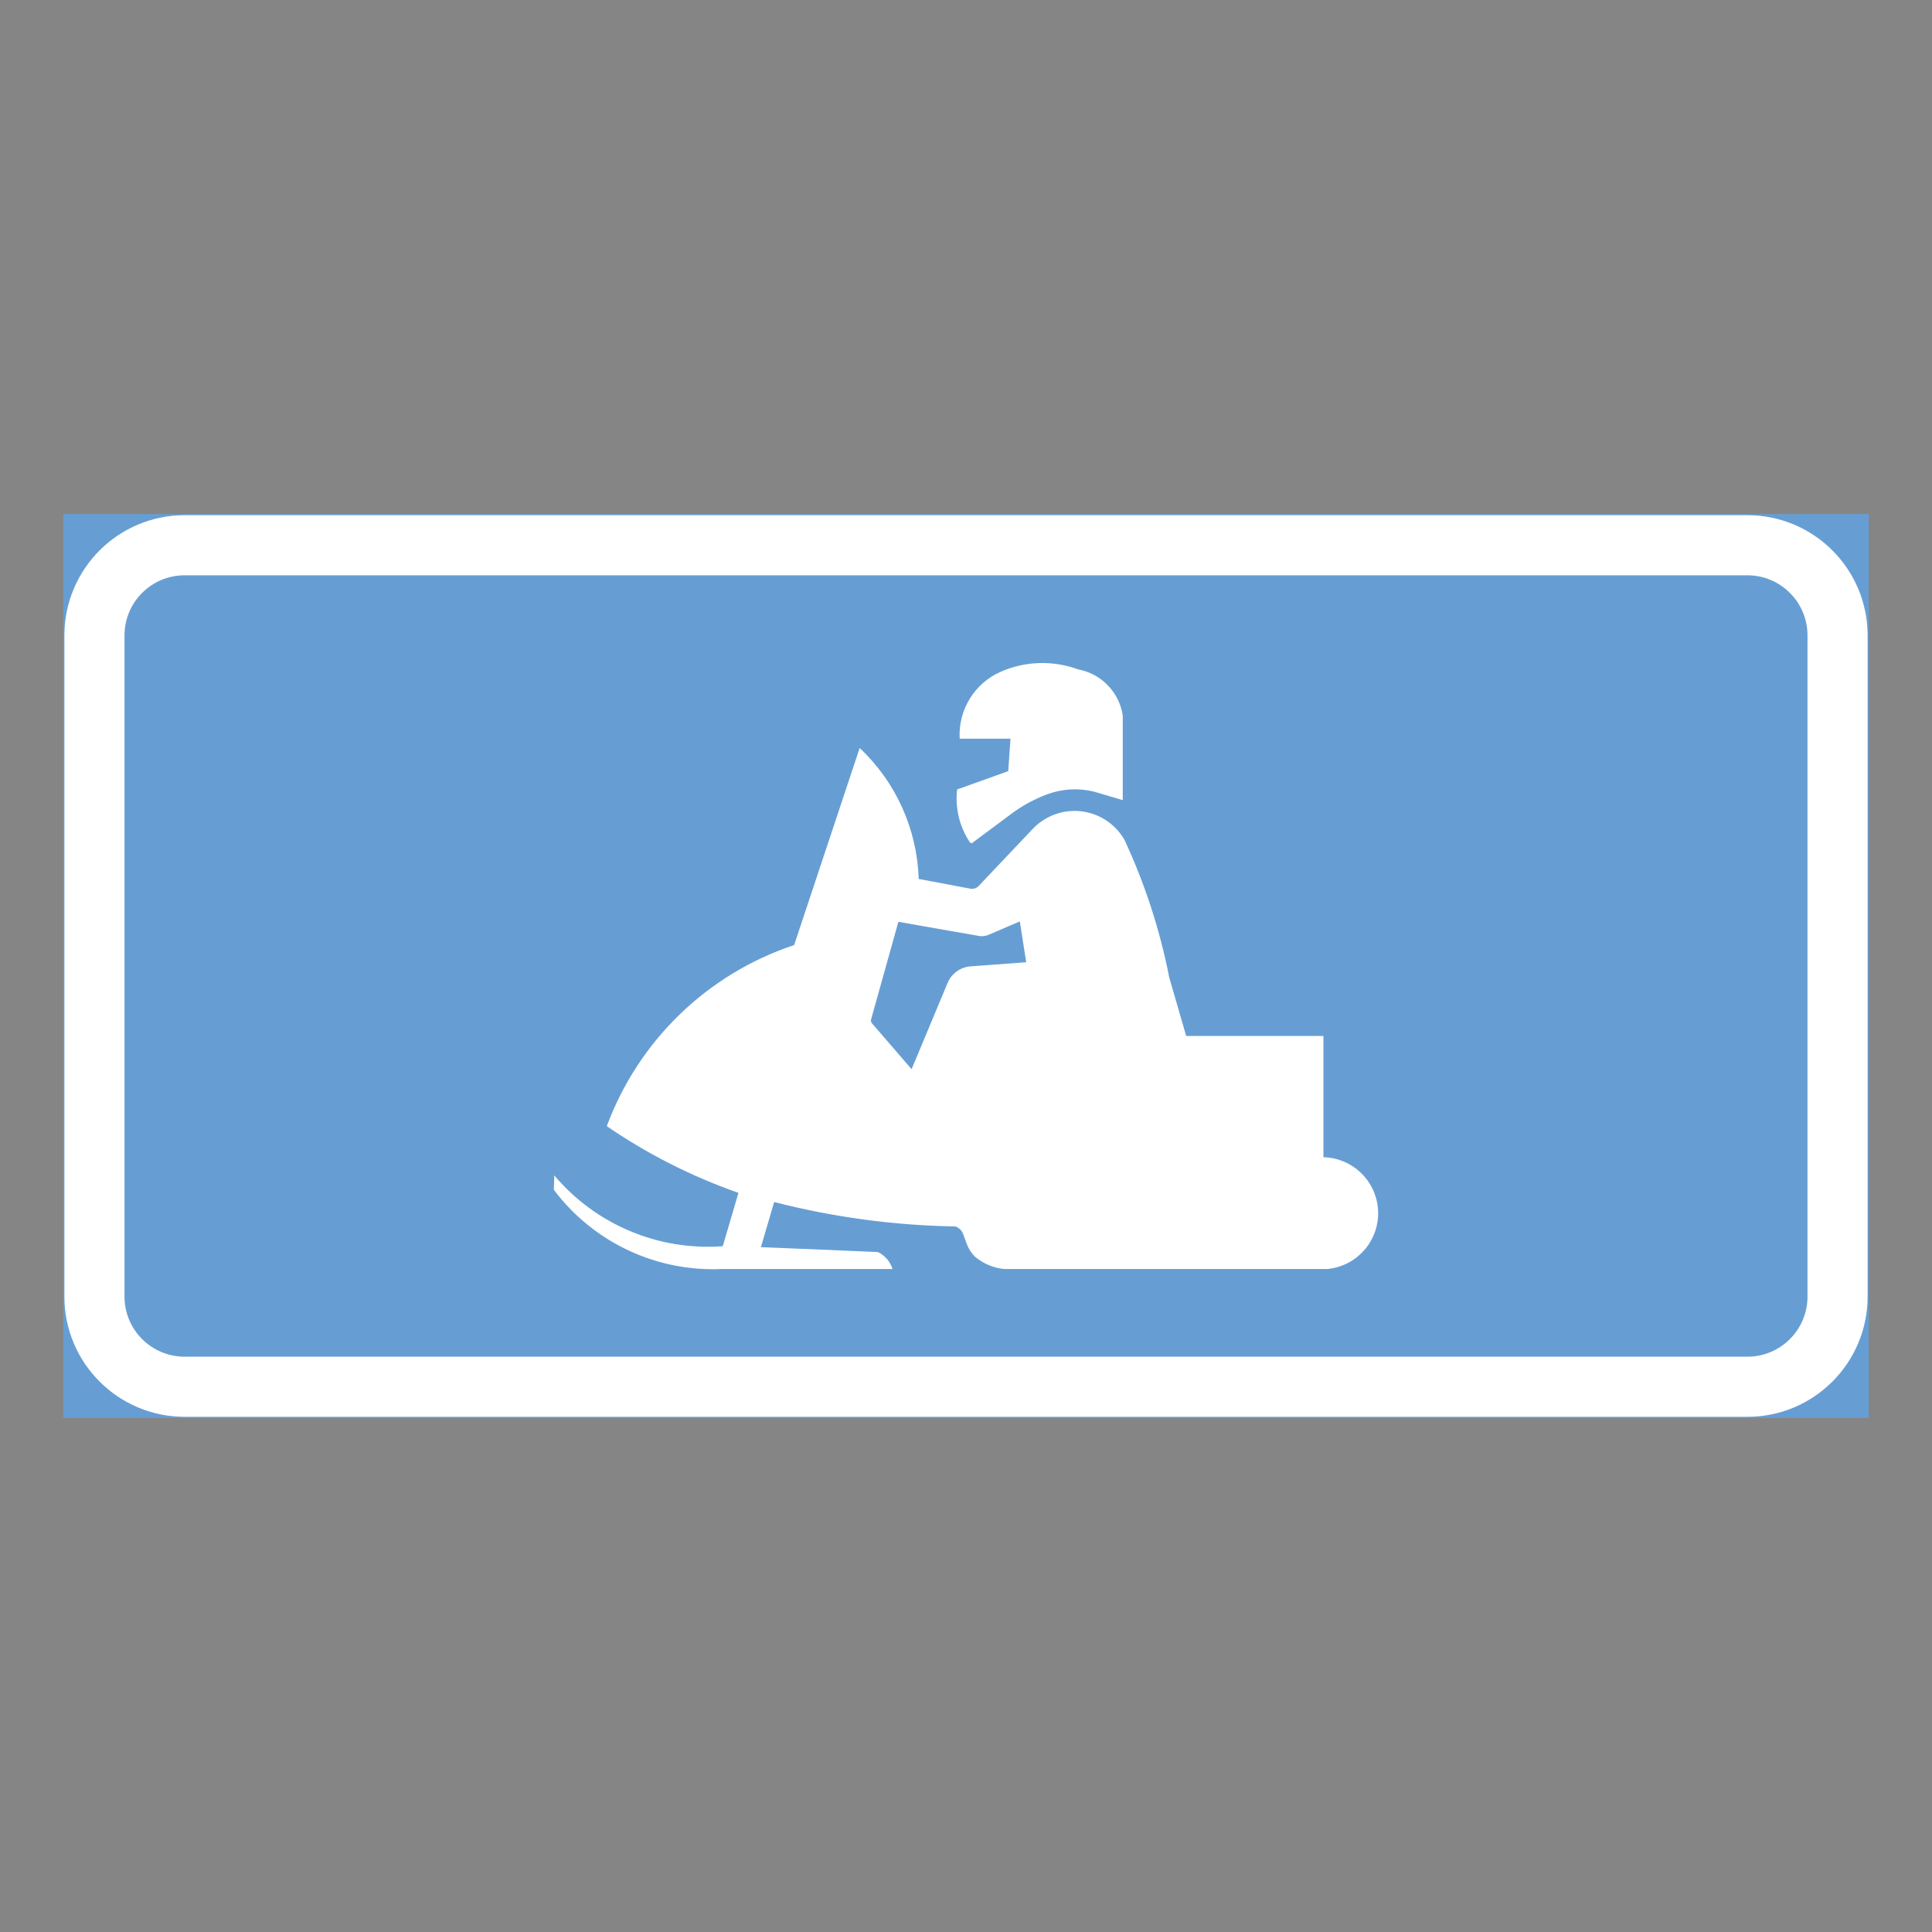 <ns0:svg xmlns:ns0="http://www.w3.org/2000/svg" version="1.1" id="Layer_1" x="0px" y="0px" width="425.197px" height="425.196px" viewBox="0 0 425.197 425.196" style="enable-background:new 0 0 425.197 425.196;" xml:space="preserve" opacity="0.6">
<ns0:rect x="0" y="0" width="425.197" height="425.196" fill="#333333" stroke="none"/>
<ns0:g id="LWPOLYLINE_144_">
	
		<ns0:rect x="14.172" y="113.385" style="fill:#005EB8;stroke:#005EB8;stroke-width:0.5;stroke-miterlimit:10;" width="396.853" height="198.427" />
</ns0:g>
<ns0:g id="LWPOLYLINE_142_">
	<ns0:path style="fill:#FFFFFF;" d="M40.632,311.812H384.57c14.612,0,26.455-11.847,26.455-26.46V139.845   c0-14.613-11.843-26.46-26.455-26.46H40.632c-14.613,0-26.46,11.847-26.46,26.46v145.507   C14.172,299.965,26.019,311.812,40.632,311.812z" />
</ns0:g>
<ns0:g id="LWPOLYLINE_143_">
	<ns0:path style="fill:#005EB8;" d="M40.632,298.584H384.57c7.302,0,13.228-5.926,13.228-13.232V139.845   c0-7.312-5.926-13.232-13.228-13.232H40.632c-7.306,0-13.232,5.921-13.232,13.232v145.507   C27.399,292.658,33.326,298.584,40.632,298.584z" />
</ns0:g>
<ns0:g id="LWPOLYLINE_148_">
	<ns0:path style="fill:#FFFFFF;" d="M243.809,279.277h-22.886c-2.29-0.241-4.454-1.146-6.243-2.607   c-0.847-0.799-1.501-1.789-1.905-2.886l-0.75-2.05c-0.27-0.846-0.914-1.524-1.761-1.817c-13.458-0.222-26.85-2.025-39.885-5.373   l-2.924,9.933c8.591,0.337,17.182,0.702,25.772,1.087c1.529,0.746,2.693,2.088,3.204,3.714h-37.365   c-14.517,0.721-28.437-5.811-37.172-17.422l0.087-3.175c9.148,10.842,22.934,16.638,37.085,15.589l3.454-11.746   c-10.265-3.593-20.01-8.528-28.976-14.675c6.984-18.855,22.155-33.521,41.231-39.856l14.42-43.367   c7.985,7.499,12.651,17.865,12.987,28.813l11.391,2.146c0.683,0.125,1.385-0.116,1.847-0.636l11.986-12.65   c0.818-0.842,1.761-1.567,2.78-2.149c6.08-3.478,13.824-1.371,17.297,4.709c4.493,9.648,7.802,19.817,9.842,30.265l3.732,12.871   h30.207v26.696c6.233,0.144,11.371,4.915,11.977,11.115c0.664,6.777-4.29,12.81-11.063,13.474h-13.796   C278.375,279.277,243.809,279.277,243.809,279.277z" />
</ns0:g>
<ns0:g id="LWPOLYLINE_149_">
	<ns0:path style="fill:#005EB8;" d="M197.72,202.865l-6.013,21.5c-0.087,0.289-0.01,0.597,0.183,0.828l8.735,10.12l7.927-18.99   c0.865-2.068,2.818-3.478,5.06-3.646l12.237-0.904l-1.405-8.995l-6.638,2.857c-0.654,0.313-1.385,0.447-2.116,0.39l-12.795-2.236   L197.72,202.865z" />
</ns0:g>
<ns0:g id="LWPOLYLINE_150_">
	<ns0:path style="fill:#FFFFFF;" d="M214.189,185.347l8.438-6.276c2.396-1.785,5.04-3.219,7.84-4.258   c3.319-1.23,6.927-1.428,10.352-0.576l6.281,1.856v-18.648c-0.798-5.118-4.732-9.178-9.821-10.125   c-5.532-2.03-11.641-1.848-17.037,0.52c-5.792,2.544-9.39,8.417-9.033,14.728h10.688h0.49l-0.49,7.144l-11.256,4.035   c-0.471,4.074,0.52,8.187,2.79,11.602c0.135,0.212,0.424,0.27,0.635,0.125C214.112,185.443,214.161,185.395,214.189,185.347z" />
</ns0:g>
</ns0:svg>